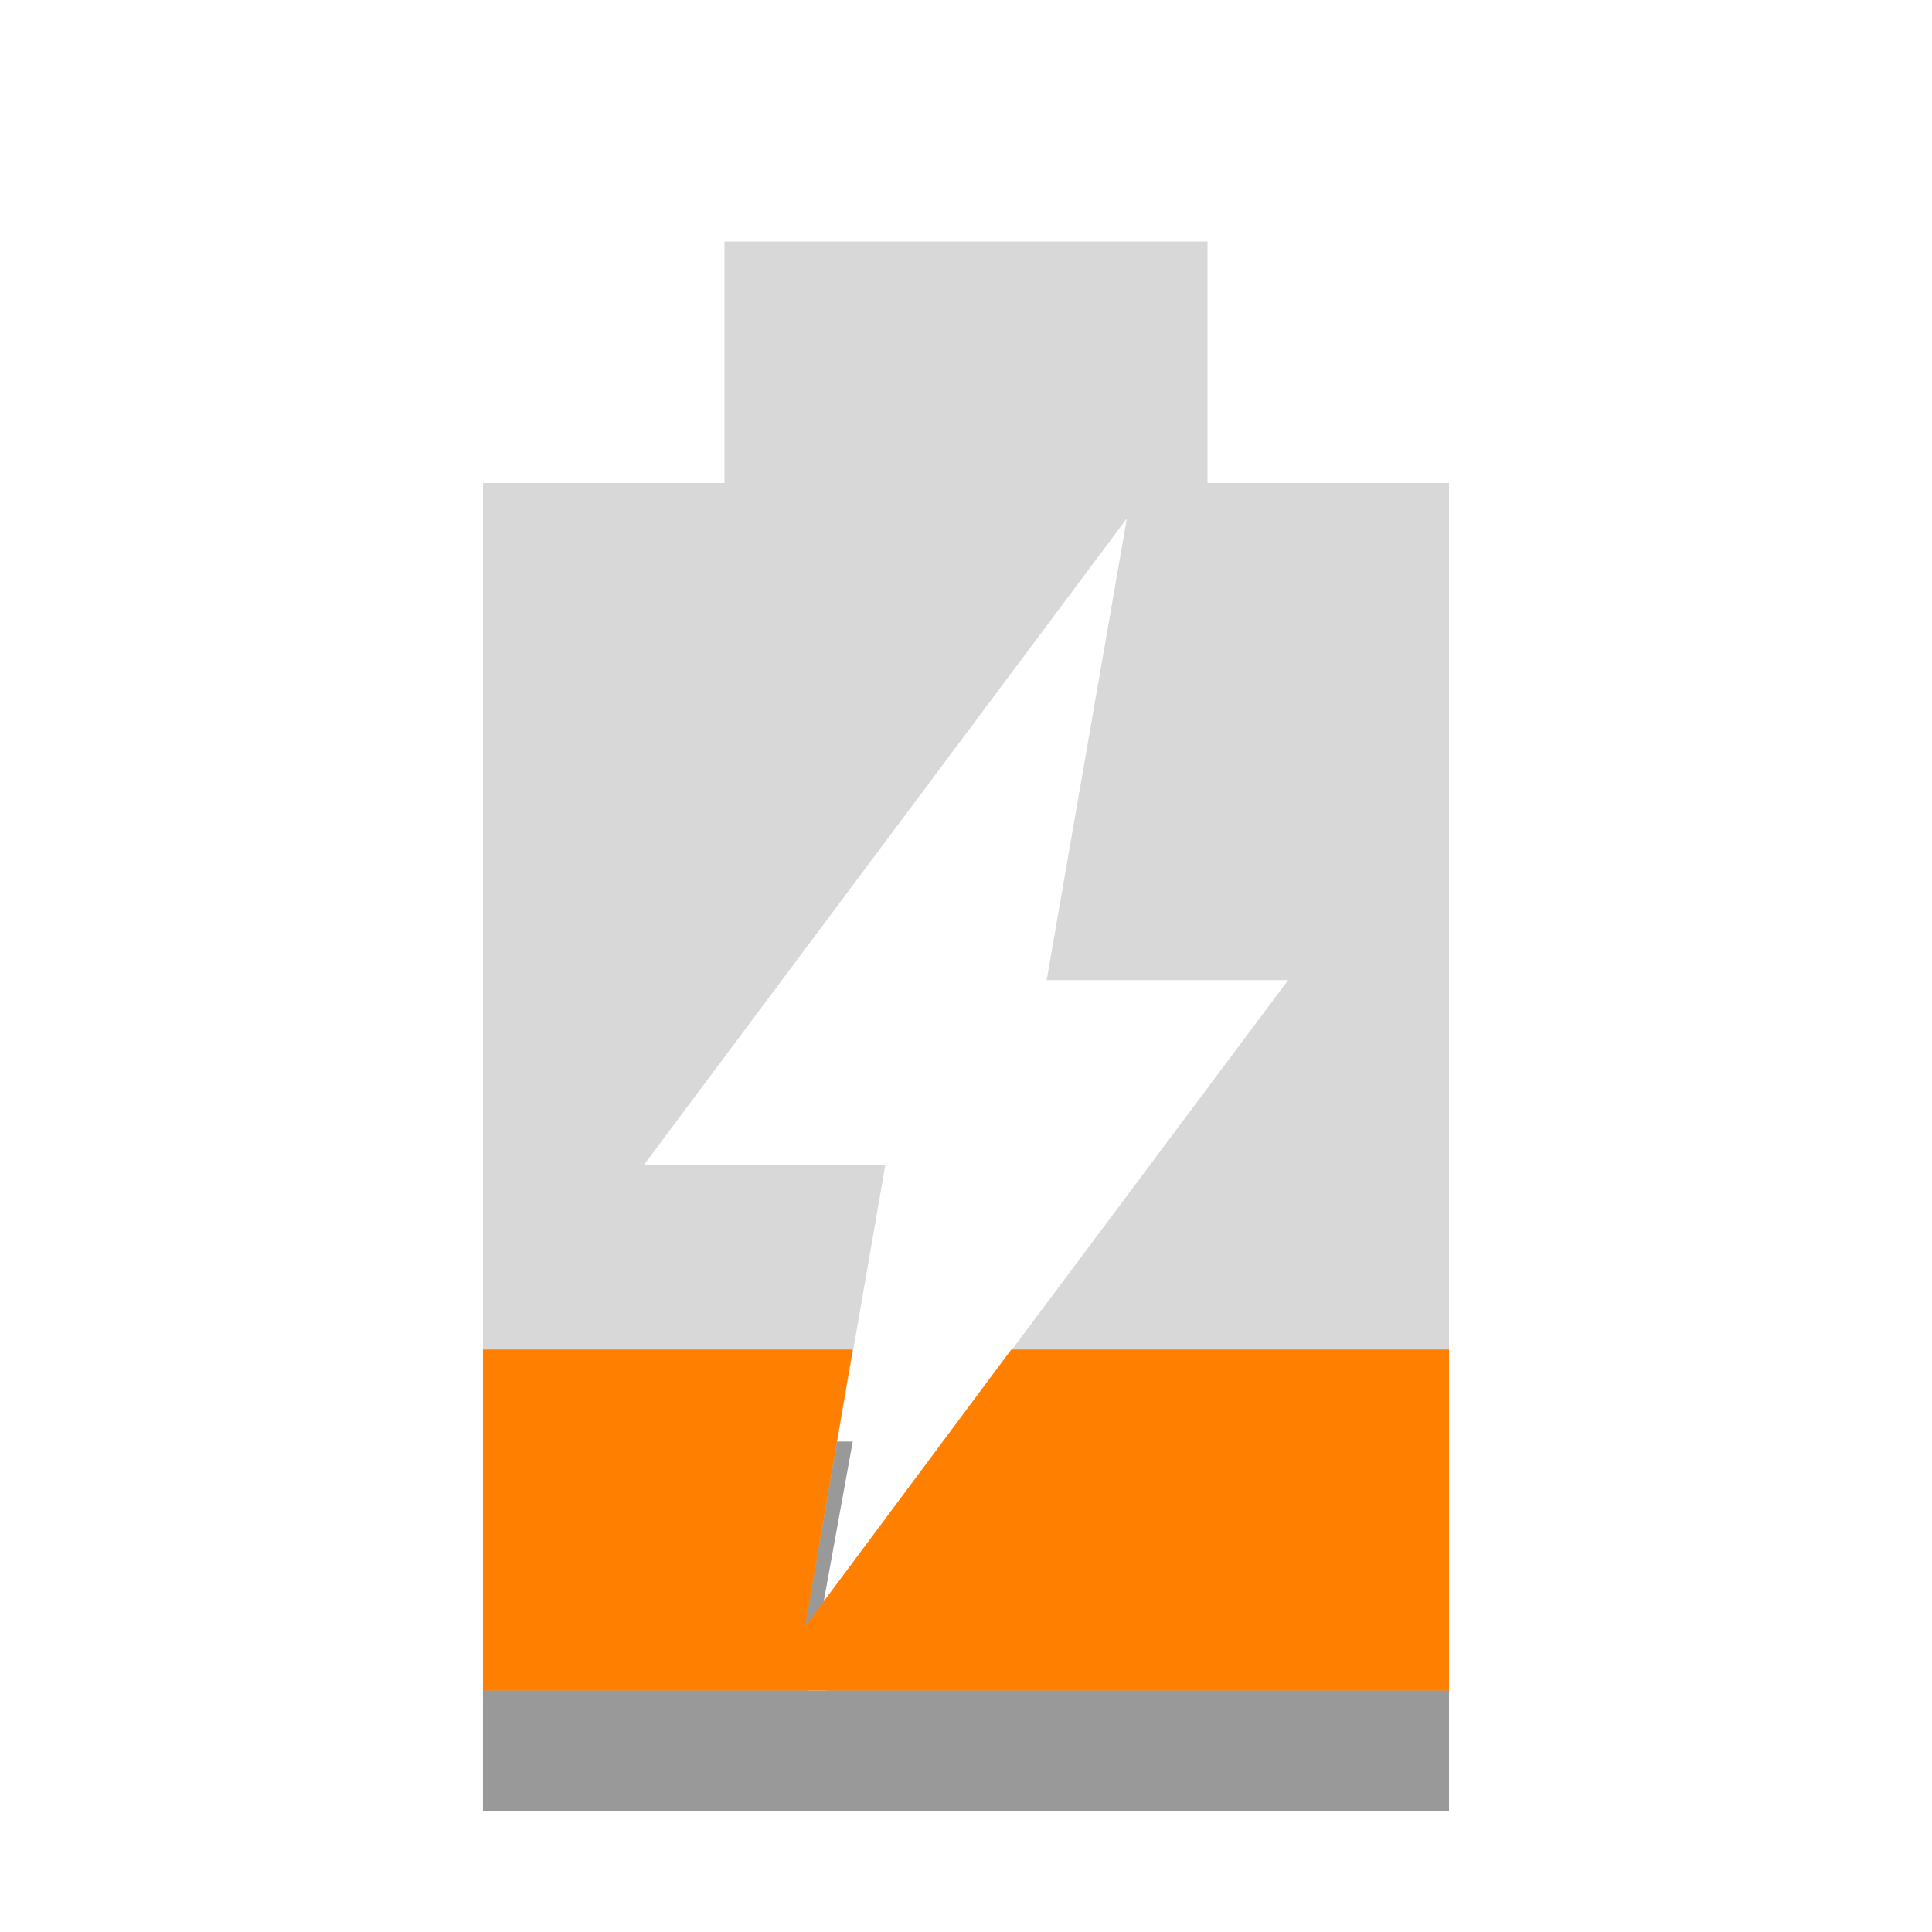 
<svg xmlns="http://www.w3.org/2000/svg" xmlns:xlink="http://www.w3.org/1999/xlink" width="16px" height="16px" viewBox="0 0 16 16" version="1.1">
<g id="surface1">
<path style=" stroke:none;fill-rule:nonzero;fill:rgb(0%,0%,0%);fill-opacity:0.4;" d="M 4 11.938 L 4 15 L 12 15 L 12 11.938 L 8.375 11.938 L 6.844 14 L 6.688 14 L 7.062 11.938 Z M 4 11.938 "/>
<path style=" stroke:none;fill-rule:nonzero;fill:rgb(74.51%,74.51%,74.51%);fill-opacity:0.6;" d="M 6 2 L 6 4 L 4 4 L 4 14 L 12 14 L 12 4 L 10 4 L 10 2 Z M 9.332 4.293 L 8.668 8.117 L 10.668 8.117 L 6.668 13.469 L 7.332 9.648 L 5.332 9.648 Z M 9.332 4.293 "/>
<path style=" stroke:none;fill-rule:nonzero;fill:rgb(100%,50.196%,0%);fill-opacity:1;" d="M 4 11.176 L 4 14 L 12 14 L 12 11.176 L 8.375 11.176 L 6.668 13.469 L 7.062 11.176 Z M 4 11.176 "/>
</g>
</svg>
